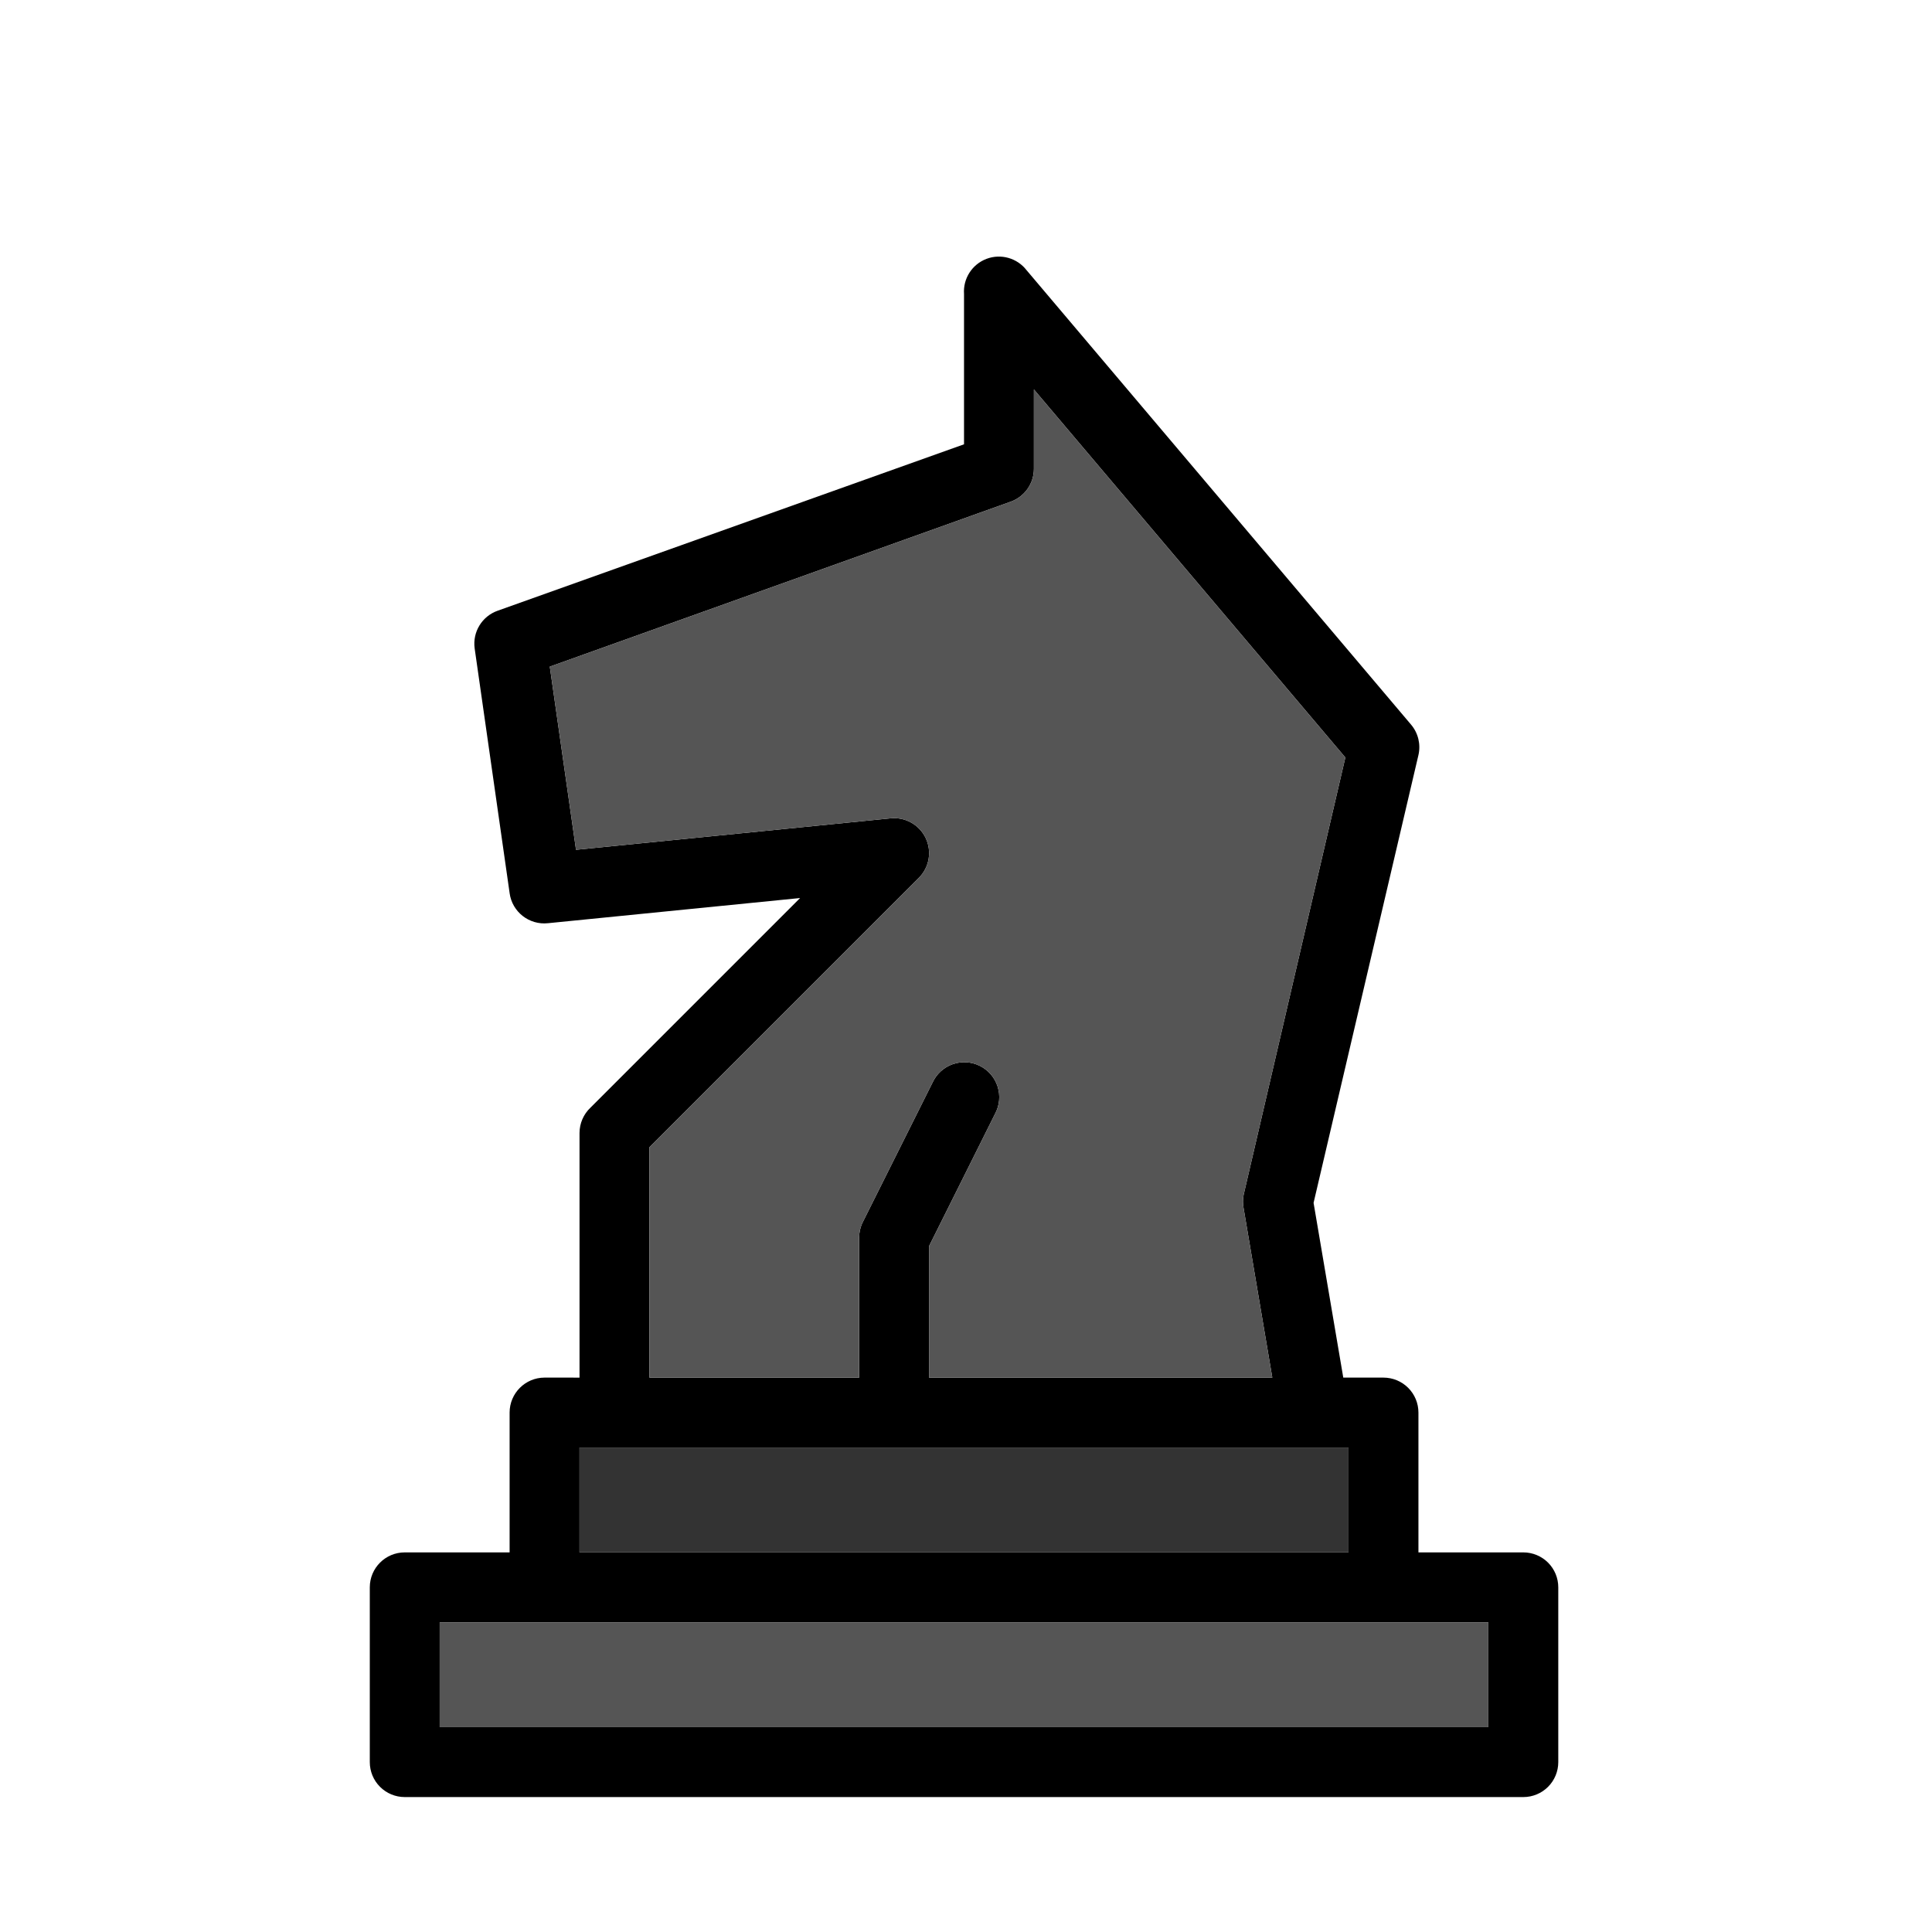 <svg width="256" height="256" viewBox="0 0 256 256" fill="none" xmlns="http://www.w3.org/2000/svg">
<path d="M201.846 205.701H187.95V187.173C187.95 185.945 187.462 184.766 186.593 183.898C185.725 183.029 184.546 182.541 183.318 182.541H177.991L174.055 159.383L187.95 100.05C188.278 98.628 187.918 97.135 186.976 96.02L136.029 35.806V35.807C134.783 34.188 132.623 33.577 130.714 34.301C128.803 35.027 127.595 36.919 127.738 38.957V58.873L65.952 80.92C63.872 81.649 62.594 83.74 62.895 85.922L67.528 118.344H67.526C67.862 120.835 70.124 122.602 72.622 122.328L106.017 118.994L78.227 146.785V146.783C77.313 147.653 76.795 148.858 76.79 150.119V182.542L72.158 182.54C69.601 182.54 67.526 184.615 67.526 187.172V205.7H53.631C51.073 205.7 49 207.773 49 210.33V233.49C49 234.718 49.487 235.895 50.355 236.765C51.225 237.634 52.403 238.121 53.631 238.121H201.849C203.077 238.121 204.254 237.634 205.124 236.765C205.993 235.895 206.48 234.718 206.48 233.49V210.33C206.48 209.102 205.993 207.925 205.124 207.055C204.254 206.187 203.077 205.7 201.849 205.7L201.846 205.701ZM86.051 152.017L121.761 116.307C123.141 114.919 123.5 112.815 122.659 111.048C121.817 109.282 119.956 108.235 118.01 108.434L76.324 112.602L72.85 88.332L133.942 66.469C135.776 65.807 136.998 64.065 136.998 62.116V51.602L178.267 100.374L164.789 158.317C164.671 158.914 164.671 159.526 164.789 160.123L168.587 182.54H123.102V165.125L131.856 147.571C132.449 146.467 132.568 145.169 132.188 143.975C131.807 142.782 130.958 141.793 129.837 141.235C128.714 140.676 127.415 140.597 126.233 141.014C125.051 141.432 124.088 142.311 123.566 143.449L114.303 161.977C113.994 162.611 113.836 163.309 113.839 164.014V182.542L86.049 182.54L86.051 152.017ZM76.788 191.805H178.683V205.701H76.788V191.805ZM197.212 228.859H58.26V214.963H197.212V228.859Z" fill="black"/>
<path d="M86.051 152.017L121.761 116.307C123.141 114.919 123.5 112.815 122.659 111.048C121.817 109.282 119.956 108.235 118.01 108.434L76.324 112.602L72.85 88.332L133.942 66.469C135.776 65.807 136.998 64.065 136.998 62.116V51.602L178.267 100.374L164.789 158.317C164.671 158.914 164.671 159.526 164.789 160.123L168.587 182.54H123.102V165.125L131.856 147.571C132.449 146.467 132.568 145.169 132.188 143.975C131.807 142.782 130.958 141.793 129.837 141.235C128.714 140.676 127.415 140.597 126.233 141.014C125.051 141.432 124.088 142.311 123.566 143.449L114.303 161.977C113.994 162.611 113.836 163.309 113.839 164.014V182.542L86.049 182.54L86.051 152.017Z" fill="#555555"/>
<path d="M76.788 191.805H178.683V205.701H76.788V191.805Z" fill="#333333"/>
<path d="M197.212 228.859H58.26V214.963H197.212V228.859Z" fill="#555555"/>
</svg>
